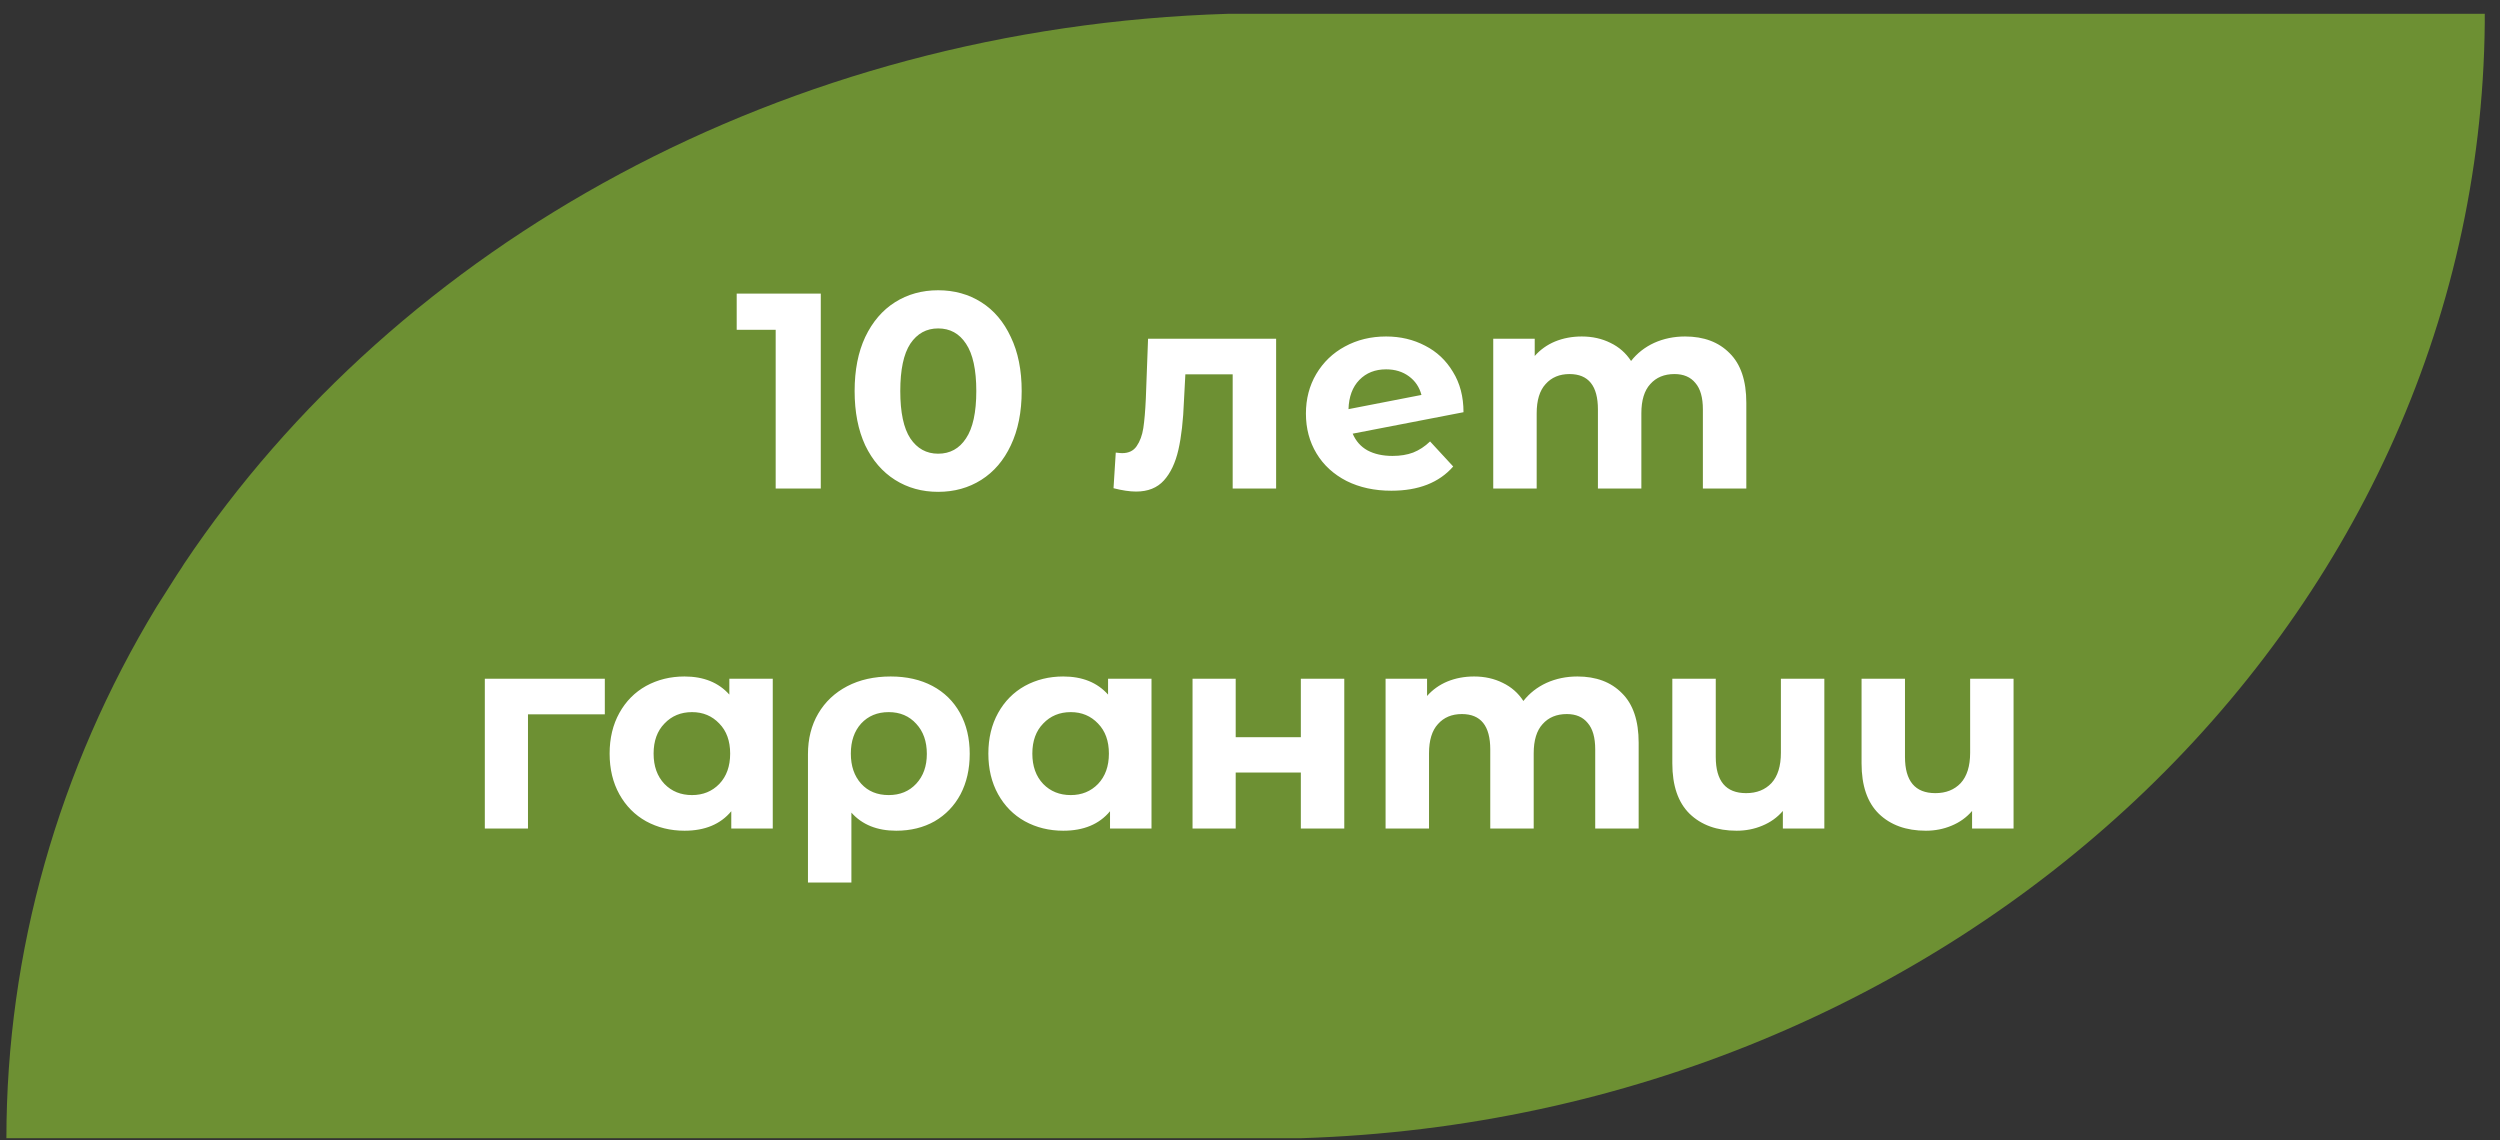 <svg width="125" height="57" viewBox="0 0 125 57" fill="none" xmlns="http://www.w3.org/2000/svg">
<rect x="0" y="0" width="125" height="57" fill="#333333" stroke="none"/>
<path d="M124.248 0.69H61.412C39.202 1.363 19.901 12.21 9.214 28.174C9.164 28.247 9.115 28.323 9.065 28.41L8.842 28.746C8.504 29.272 8.166 29.805 7.827 30.344C2.909 38.456 0.324 47.604 0.32 56.909H65.073C97.759 55.887 123.946 31.367 124.238 1.165C124.238 1.01 124.238 0.853 124.238 0.695L124.248 0.69Z" fill="#6D9033"/>
<path d="M41.039 14.681V24.425H38.784V16.49H36.835V14.681H41.039ZM46.908 24.592C46.1 24.592 45.381 24.392 44.75 23.993C44.119 23.594 43.623 23.019 43.261 22.267C42.908 21.506 42.731 20.601 42.731 19.553C42.731 18.504 42.908 17.604 43.261 16.852C43.623 16.091 44.119 15.511 44.75 15.112C45.381 14.713 46.1 14.513 46.908 14.513C47.715 14.513 48.434 14.713 49.065 15.112C49.696 15.511 50.188 16.091 50.541 16.852C50.903 17.604 51.084 18.504 51.084 19.553C51.084 20.601 50.903 21.506 50.541 22.267C50.188 23.019 49.696 23.594 49.065 23.993C48.434 24.392 47.715 24.592 46.908 24.592ZM46.908 22.685C47.502 22.685 47.966 22.43 48.3 21.919C48.643 21.409 48.815 20.62 48.815 19.553C48.815 18.485 48.643 17.697 48.3 17.186C47.966 16.676 47.502 16.421 46.908 16.421C46.323 16.421 45.859 16.676 45.516 17.186C45.181 17.697 45.014 18.485 45.014 19.553C45.014 20.62 45.181 21.409 45.516 21.919C45.859 22.43 46.323 22.685 46.908 22.685ZM63.806 16.936V24.425H61.634V18.717H59.268L59.198 20.04C59.161 21.024 59.068 21.84 58.92 22.49C58.771 23.14 58.53 23.65 58.196 24.021C57.862 24.392 57.398 24.578 56.804 24.578C56.488 24.578 56.113 24.522 55.676 24.411L55.788 22.629C55.936 22.648 56.043 22.657 56.108 22.657C56.433 22.657 56.674 22.541 56.832 22.309C56.999 22.068 57.11 21.766 57.166 21.404C57.222 21.033 57.263 20.546 57.291 19.942L57.403 16.936H63.806ZM69.625 22.796C70.015 22.796 70.358 22.74 70.655 22.629C70.961 22.508 71.244 22.323 71.504 22.072L72.66 23.325C71.954 24.133 70.924 24.536 69.569 24.536C68.725 24.536 67.978 24.374 67.328 24.049C66.678 23.715 66.177 23.256 65.825 22.671C65.472 22.086 65.296 21.423 65.296 20.68C65.296 19.947 65.467 19.288 65.811 18.703C66.163 18.11 66.641 17.65 67.245 17.325C67.857 16.991 68.544 16.824 69.305 16.824C70.019 16.824 70.669 16.977 71.254 17.284C71.838 17.581 72.302 18.017 72.646 18.592C72.998 19.158 73.175 19.831 73.175 20.611L67.634 21.683C67.792 22.054 68.038 22.332 68.372 22.518C68.716 22.703 69.133 22.796 69.625 22.796ZM69.305 18.467C68.757 18.467 68.312 18.643 67.968 18.996C67.625 19.349 67.444 19.836 67.425 20.457L71.073 19.747C70.971 19.358 70.762 19.047 70.446 18.815C70.131 18.583 69.75 18.467 69.305 18.467ZM84.253 16.824C85.191 16.824 85.933 17.103 86.481 17.659C87.037 18.207 87.316 19.033 87.316 20.137V24.425H85.144V20.471C85.144 19.877 85.019 19.437 84.769 19.149C84.527 18.852 84.179 18.703 83.724 18.703C83.214 18.703 82.81 18.87 82.513 19.205C82.216 19.529 82.068 20.017 82.068 20.666V24.425H79.896V20.471C79.896 19.293 79.423 18.703 78.476 18.703C77.975 18.703 77.576 18.87 77.279 19.205C76.982 19.529 76.834 20.017 76.834 20.666V24.425H74.662V16.936H76.736V17.799C77.015 17.483 77.353 17.242 77.752 17.075C78.161 16.908 78.606 16.824 79.089 16.824C79.618 16.824 80.096 16.931 80.523 17.144C80.95 17.349 81.293 17.65 81.553 18.049C81.859 17.659 82.244 17.358 82.708 17.144C83.181 16.931 83.697 16.824 84.253 16.824ZM30.241 35.717H26.399V41.425H24.241V33.936H30.241V35.717ZM38.638 33.936V41.425H36.564V40.562C36.026 41.211 35.246 41.536 34.225 41.536C33.52 41.536 32.88 41.378 32.304 41.063C31.738 40.747 31.293 40.297 30.968 39.713C30.643 39.128 30.481 38.45 30.481 37.68C30.481 36.91 30.643 36.233 30.968 35.648C31.293 35.063 31.738 34.613 32.304 34.297C32.88 33.982 33.52 33.824 34.225 33.824C35.181 33.824 35.928 34.126 36.467 34.729V33.936H38.638ZM34.601 39.754C35.149 39.754 35.604 39.569 35.965 39.197C36.328 38.817 36.508 38.311 36.508 37.68C36.508 37.049 36.328 36.548 35.965 36.177C35.604 35.796 35.149 35.606 34.601 35.606C34.044 35.606 33.585 35.796 33.223 36.177C32.861 36.548 32.68 37.049 32.68 37.68C32.68 38.311 32.861 38.817 33.223 39.197C33.585 39.569 34.044 39.754 34.601 39.754ZM44.533 33.824C45.331 33.824 46.027 33.982 46.621 34.297C47.215 34.613 47.674 35.063 47.999 35.648C48.324 36.233 48.486 36.915 48.486 37.694C48.486 38.455 48.333 39.128 48.027 39.713C47.72 40.288 47.289 40.738 46.732 41.063C46.175 41.378 45.535 41.536 44.811 41.536C43.855 41.536 43.108 41.235 42.57 40.631V44.125H40.398V37.708C40.398 36.938 40.57 36.26 40.913 35.676C41.257 35.091 41.739 34.636 42.361 34.311C42.983 33.987 43.707 33.824 44.533 33.824ZM44.435 39.754C45.001 39.754 45.461 39.564 45.813 39.184C46.166 38.803 46.342 38.307 46.342 37.694C46.342 37.072 46.166 36.571 45.813 36.191C45.461 35.801 45.001 35.606 44.435 35.606C43.869 35.606 43.41 35.796 43.057 36.177C42.714 36.557 42.542 37.058 42.542 37.68C42.542 38.302 42.714 38.803 43.057 39.184C43.4 39.564 43.86 39.754 44.435 39.754ZM57.575 33.936V41.425H55.501V40.562C54.963 41.211 54.183 41.536 53.162 41.536C52.457 41.536 51.817 41.378 51.241 41.063C50.675 40.747 50.23 40.297 49.905 39.713C49.58 39.128 49.418 38.45 49.418 37.68C49.418 36.91 49.58 36.233 49.905 35.648C50.23 35.063 50.675 34.613 51.241 34.297C51.817 33.982 52.457 33.824 53.162 33.824C54.118 33.824 54.865 34.126 55.403 34.729V33.936H57.575ZM53.538 39.754C54.086 39.754 54.54 39.569 54.902 39.197C55.264 38.817 55.445 38.311 55.445 37.68C55.445 37.049 55.264 36.548 54.902 36.177C54.54 35.796 54.086 35.606 53.538 35.606C52.981 35.606 52.522 35.796 52.16 36.177C51.798 36.548 51.617 37.049 51.617 37.68C51.617 38.311 51.798 38.817 52.16 39.197C52.522 39.569 52.981 39.754 53.538 39.754ZM59.627 33.936H61.785V36.859H65.042V33.936H67.214V41.425H65.042V38.627H61.785V41.425H59.627V33.936ZM78.87 33.824C79.807 33.824 80.55 34.103 81.097 34.659C81.654 35.207 81.933 36.033 81.933 37.137V41.425H79.761V37.471C79.761 36.877 79.636 36.437 79.385 36.149C79.144 35.852 78.796 35.703 78.341 35.703C77.831 35.703 77.427 35.87 77.13 36.205C76.833 36.529 76.685 37.017 76.685 37.666V41.425H74.513V37.471C74.513 36.293 74.04 35.703 73.093 35.703C72.592 35.703 72.193 35.87 71.896 36.205C71.599 36.529 71.451 37.017 71.451 37.666V41.425H69.279V33.936H71.353V34.799C71.631 34.483 71.97 34.242 72.369 34.075C72.778 33.908 73.223 33.824 73.706 33.824C74.235 33.824 74.713 33.931 75.139 34.144C75.566 34.349 75.91 34.65 76.169 35.049C76.476 34.659 76.861 34.358 77.325 34.144C77.798 33.931 78.313 33.824 78.87 33.824ZM91.217 33.936V41.425H89.143V40.548C88.864 40.873 88.521 41.119 88.112 41.286C87.713 41.453 87.287 41.536 86.832 41.536C85.848 41.536 85.064 41.253 84.479 40.687C83.904 40.121 83.616 39.281 83.616 38.167V33.936H85.788V37.847C85.788 39.054 86.294 39.657 87.305 39.657C87.834 39.657 88.256 39.49 88.572 39.156C88.887 38.812 89.045 38.307 89.045 37.638V33.936H91.217ZM100.678 33.936V41.425H98.604V40.548C98.326 40.873 97.982 41.119 97.574 41.286C97.175 41.453 96.748 41.536 96.293 41.536C95.31 41.536 94.525 41.253 93.941 40.687C93.365 40.121 93.078 39.281 93.078 38.167V33.936H95.249V37.847C95.249 39.054 95.755 39.657 96.767 39.657C97.296 39.657 97.718 39.49 98.034 39.156C98.349 38.812 98.507 38.307 98.507 37.638V33.936H100.678Z" fill="white"/>
</svg>
